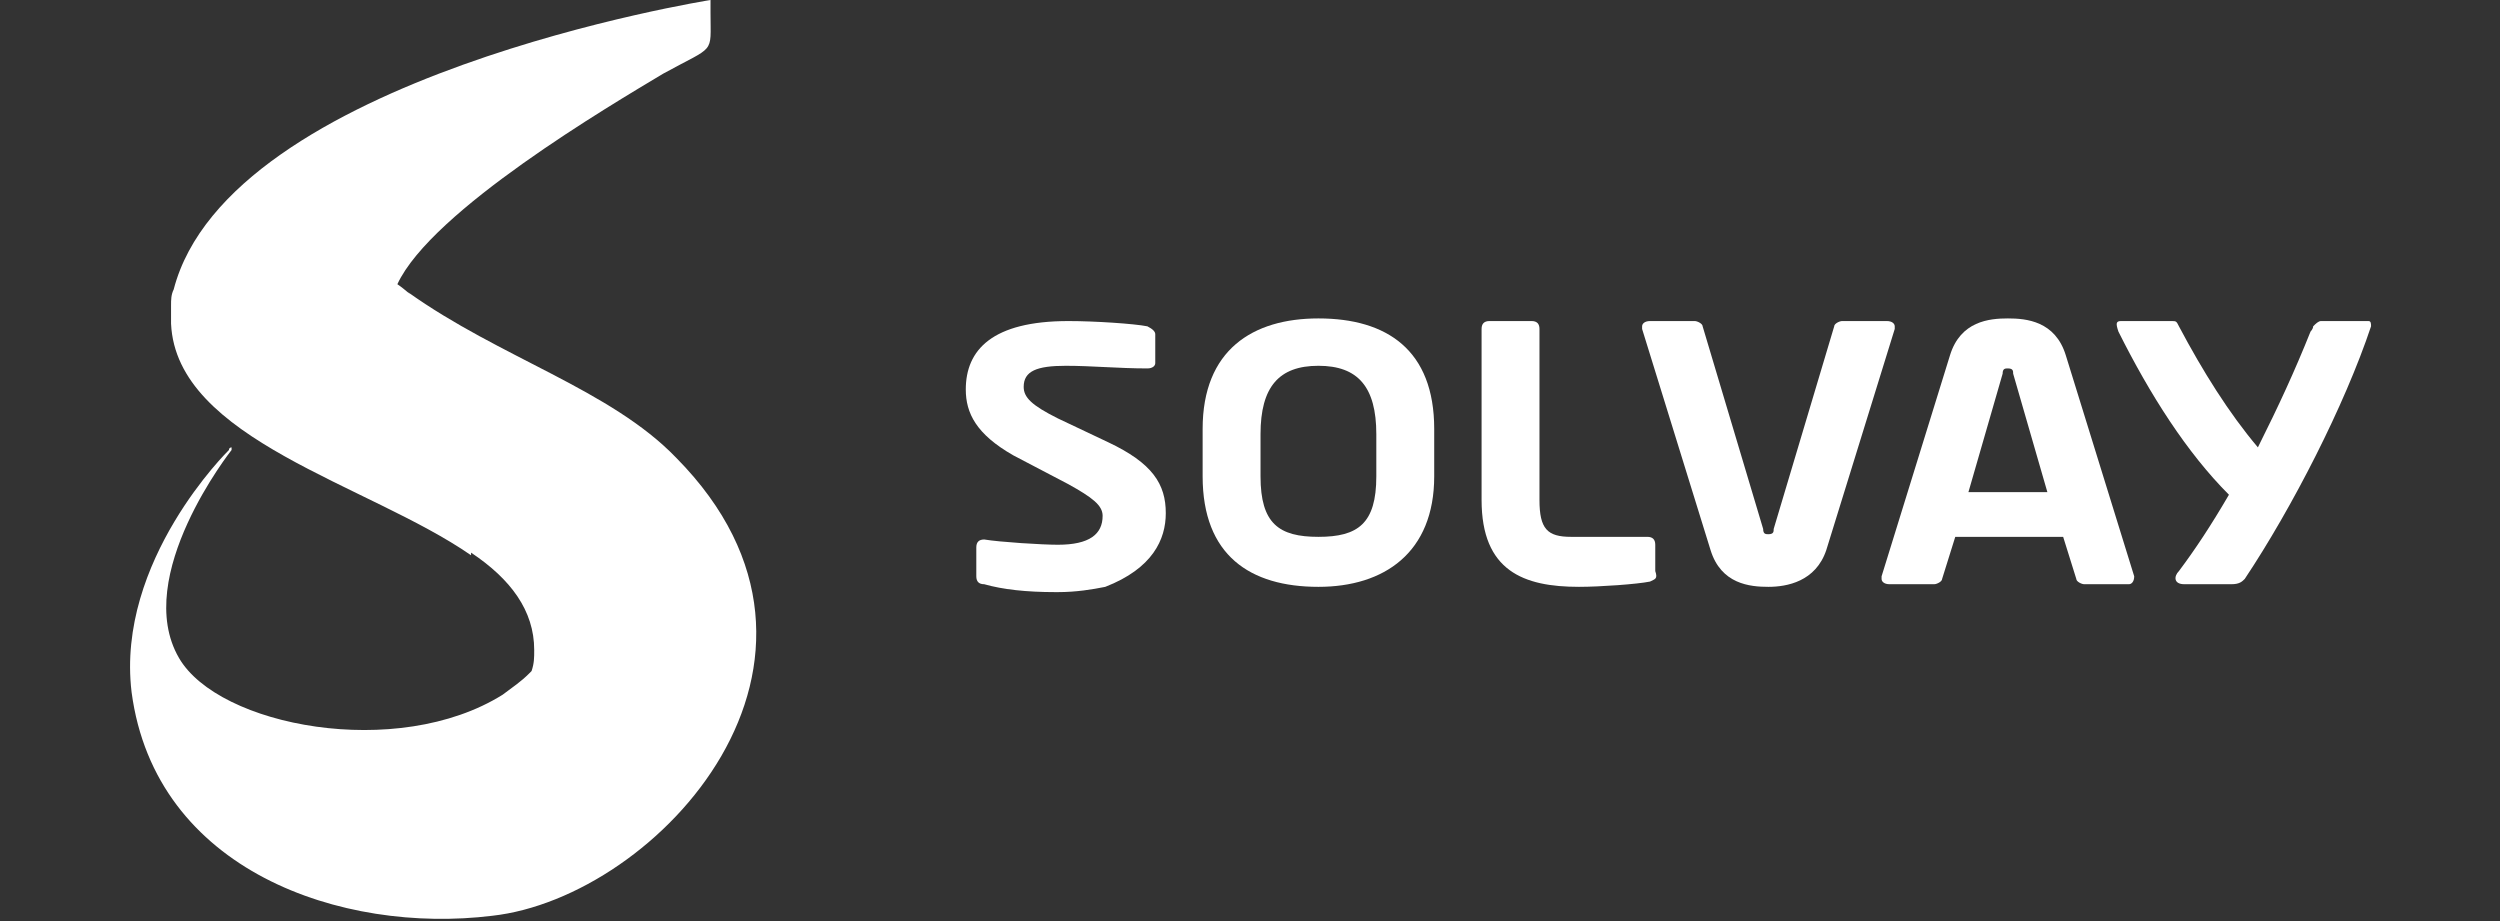 <?xml version="1.0" encoding="utf-8"?>
<!-- Generator: Adobe Illustrator 26.0.1, SVG Export Plug-In . SVG Version: 6.00 Build 0)  -->
<svg version="1.1" id="Layer_1" xmlns="http://www.w3.org/2000/svg" xmlns:xlink="http://www.w3.org/1999/xlink" x="0px" y="0px"
	 viewBox="0 0 95 35" style="enable-background:new 0 0 95 35;" xml:space="preserve">
<rect x="0" y="0" width="95" height="35" fill="#333333" stroke="none"/>
<style type="text/css">
	.st0{fill:#FFFFFF;}
</style>
<path id="path2" class="st0" d="M62.7,22.1c-0.5,0.1-1.9,0.2-2.7,0.2c-2.1,0-3.7-0.6-3.7-3.3v-6.5c0-0.2,0.1-0.3,0.3-0.3h1.6
	c0.2,0,0.3,0.1,0.3,0.3V19c0,1.1,0.3,1.4,1.2,1.4h2.9c0.2,0,0.3,0.1,0.3,0.3v1C63,22,62.9,22,62.7,22.1"/>
<path id="path4" class="st0" d="M44.3,19.5c0-1.1-0.5-1.9-2.2-2.7l-1.9-0.9c-1-0.5-1.3-0.8-1.3-1.2c0-0.6,0.5-0.8,1.6-0.8
	c1,0,2,0.1,3.1,0.1h0c0.2,0,0.3-0.1,0.3-0.2v-1.1c0-0.1-0.1-0.2-0.3-0.3c-0.5-0.1-2-0.2-3-0.2c-2.9,0-3.9,1.1-3.9,2.6
	c0,0.9,0.4,1.7,1.8,2.5l2.1,1.1c0.9,0.5,1.3,0.8,1.3,1.2c0,0.7-0.5,1.1-1.7,1.1c-0.6,0-2.2-0.1-2.8-0.2h0c-0.2,0-0.3,0.1-0.3,0.3
	v1.1c0,0.2,0.1,0.3,0.3,0.3c0.7,0.2,1.6,0.3,2.7,0.3c0,0,0.1,0,0.1,0c0.7,0,1.3-0.1,1.8-0.2C43.8,21.6,44.3,20.5,44.3,19.5"/>
<path id="path6" class="st0" d="M90,12.2h-1.8c-0.1,0-0.2,0.1-0.3,0.2c0,0.1-0.1,0.2-0.1,0.2c-0.6,1.5-1.2,2.8-2,4.4
	c-1.1-1.3-2.1-2.9-3-4.6c-0.1-0.2-0.1-0.2-0.3-0.2h-1.9c-0.2,0-0.2,0.1-0.1,0.4c1.2,2.4,2.6,4.6,4.2,6.2c-0.7,1.2-1.3,2.1-1.9,2.9
	l0,0c-0.2,0.2-0.2,0.5,0.2,0.5h1.8c0.3,0,0.4-0.1,0.5-0.2c1.8-2.7,3.8-6.6,4.8-9.6C90.1,12.3,90.1,12.2,90,12.2"/>
<path id="path8" class="st0" d="M74.8,18.7l1.3-4.5c0-0.2,0.1-0.2,0.2-0.2c0.2,0,0.2,0.1,0.2,0.2l1.3,4.5H74.8z M81.1,21.9l-2.6-8.4
	c-0.4-1.3-1.5-1.4-2.2-1.4s-1.8,0.1-2.2,1.4l-2.6,8.4c0,0,0,0.1,0,0.1c0,0.1,0.1,0.2,0.3,0.2h1.7c0.1,0,0.3-0.1,0.3-0.2l0.5-1.6h4.1
	l0.5,1.6c0,0.1,0.2,0.2,0.3,0.2h1.7C81,22.2,81.1,22.1,81.1,21.9C81.1,21.9,81.1,21.9,81.1,21.9"/>
<path id="path10" class="st0" d="M52.3,16.5c0-1.8-0.7-2.6-2.2-2.6c-1.5,0-2.2,0.8-2.2,2.6v1.6c0,1.8,0.7,2.3,2.2,2.3
	c1.5,0,2.2-0.5,2.2-2.3V16.5z M50.1,22.3c-2.6,0-4.4-1.2-4.4-4.2v-1.8c0-3,1.9-4.2,4.4-4.2c2.6,0,4.4,1.2,4.4,4.2v1.8
	C54.5,21,52.6,22.3,50.1,22.3"/>
<path id="path12" class="st0" d="M69.7,12.4c0-0.1,0.2-0.2,0.3-0.2h1.7c0.2,0,0.3,0.1,0.3,0.2c0,0,0,0,0,0.1l-2.6,8.4
	c-0.4,1.2-1.5,1.4-2.2,1.4s-1.8-0.1-2.2-1.4l-2.6-8.4c0,0,0-0.1,0-0.1c0-0.1,0.1-0.2,0.3-0.2h1.7c0.1,0,0.3,0.1,0.3,0.2l2.3,7.7
	c0,0.2,0.1,0.2,0.2,0.2c0.2,0,0.2-0.1,0.2-0.2L69.7,12.4z"/>
<path class="st0" d="M25.7,17.4c-2.5-2.6-6.7-3.8-10.2-6.3c0,0,0.2,0.2,0.5,0.4c-0.3-0.2-0.6-0.5-0.9-0.7c1.3-2.8,8.1-6.8,10.1-8
	c2-1.1,1.8-0.7,1.8-2.3l0,0l0,0l0,0L27,0C27,0,8.7,2.9,6.6,11c-0.1,0.2-0.1,0.4-0.1,0.6c0,0.1,0,0.1,0,0.2c0,0.2,0,0.3,0,0.4
	c0,0,0,0.1,0,0.1c0.2,4.4,7.5,6.1,11.4,8.8c0,0,0,0,0-0.1c1.5,1,2.4,2.2,2.4,3.7c0,0.3,0,0.5-0.1,0.8c0,0,0,0,0,0
	c0,0-0.1,0.1-0.1,0.1c-0.3,0.3-0.6,0.5-1,0.8C15.1,28.9,8.3,27.6,6.8,25c-1.8-3.1,2-7.9,2-7.9c0,0,0,0,0-0.1c0,0,0,0,0,0
	c0,0-0.1,0-0.1,0.1c0,0-4.3,4.2-3.7,9.2c0.9,6.8,8,9.2,13.7,8.5C25,34.1,33.3,25.1,25.7,17.4z M26,0.8c0.4-0.1,0.7-0.2,0.9-0.3
	C26.6,0.6,26.3,0.7,26,0.8z"/>
</svg>
